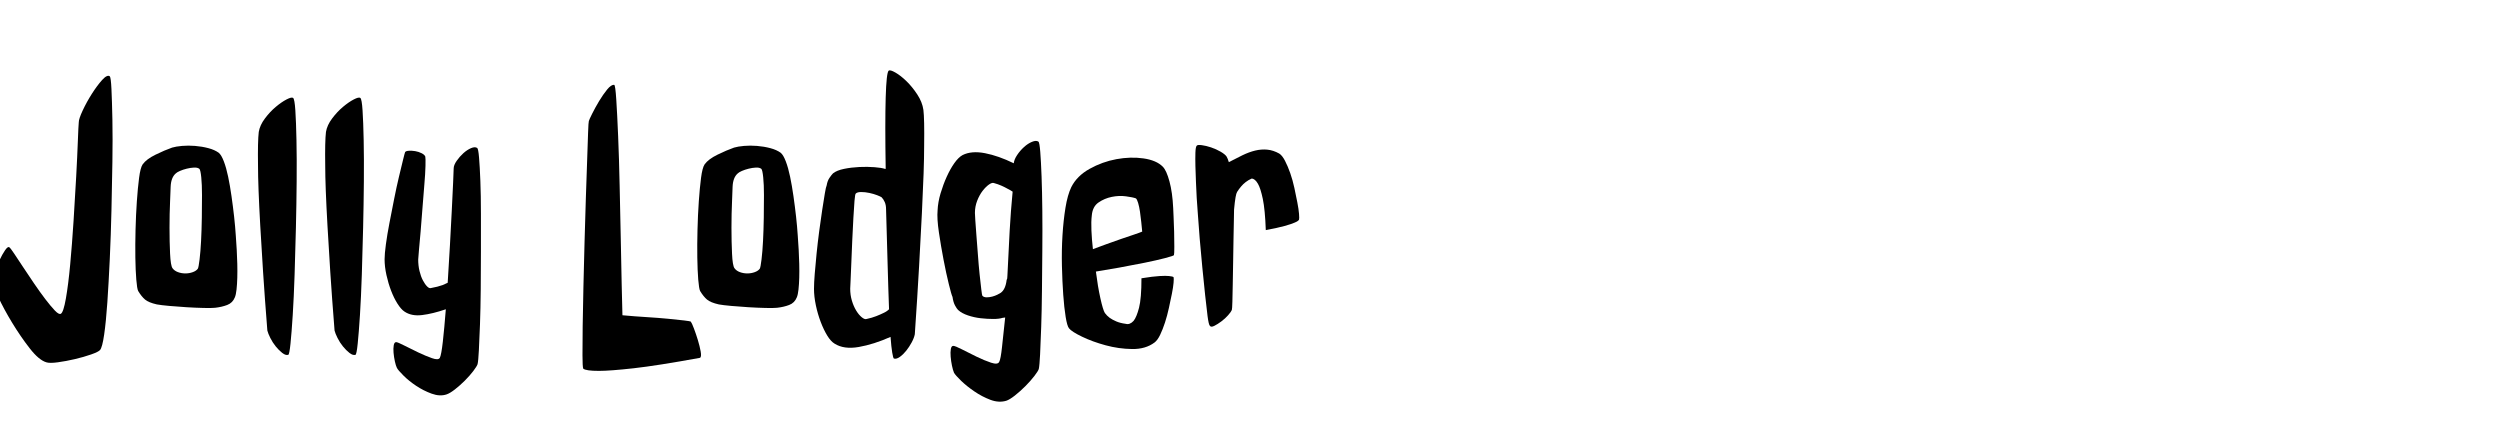 <svg width="170" height="30" xmlns="http://www.w3.org/2000/svg" viewBox="0 0 170 30"><g fill="currentColor"><path d="M-0.508 19.126 Q-0.508 18.923 -0.368 18.517 -0.229 18.11 -0.038 17.704 0.152 17.298 0.343 17.019 0.533 16.739 0.635 16.815 0.711 16.866 0.965 17.247 1.219 17.628 1.562 18.148 1.904 18.669 2.311 19.266 2.717 19.862 3.085 20.345 3.453 20.827 3.732 21.119 4.012 21.411 4.139 21.335 4.316 21.233 4.481 20.294 4.646 19.354 4.773 17.983 4.9 16.612 5.002 15.025 5.104 13.438 5.18 12.029 5.256 10.62 5.294 9.592 5.332 8.563 5.357 8.31 5.357 8.081 5.624 7.51 5.891 6.938 6.246 6.38 6.602 5.821 6.944 5.44 7.287 5.06 7.465 5.187 7.541 5.263 7.579 6.062 7.617 6.862 7.643 8.132 7.668 9.401 7.643 11.014 7.617 12.626 7.579 14.302 7.541 15.978 7.465 17.615 7.389 19.253 7.3 20.561 7.211 21.868 7.084 22.744 6.957 23.62 6.805 23.798 6.703 23.925 6.195 24.103 5.688 24.28 5.091 24.42 4.494 24.56 3.936 24.636 3.377 24.712 3.148 24.636 2.641 24.483 2.019 23.684 1.396 22.884 0.825 21.944 0.254 21.005 -0.127 20.18 -0.508 19.354 -0.508 19.126 z" /><path d="M14.879 10.392 Q15.057 10.544 15.222 10.976 15.387 11.407 15.514 12.017 15.641 12.626 15.742 13.337 15.844 14.048 15.92 14.733 15.996 15.419 16.034 16.016 16.072 16.612 16.098 16.993 16.123 17.45 16.136 17.945 16.148 18.44 16.136 18.885 16.123 19.329 16.085 19.685 16.047 20.04 15.971 20.218 15.818 20.599 15.45 20.738 15.082 20.878 14.625 20.929 14.396 20.954 13.851 20.941 13.305 20.929 12.683 20.891 12.061 20.853 11.502 20.802 10.943 20.751 10.664 20.7 10.105 20.573 9.864 20.37 9.623 20.167 9.395 19.786 9.318 19.634 9.268 19.012 9.217 18.39 9.204 17.514 9.191 16.638 9.217 15.622 9.242 14.606 9.306 13.692 9.369 12.778 9.458 12.093 9.547 11.407 9.699 11.179 9.953 10.823 10.575 10.519 11.197 10.214 11.705 10.036 11.959 9.96 12.378 9.922 12.797 9.884 13.267 9.922 13.736 9.96 14.168 10.074 14.6 10.188 14.879 10.392 zM13.457 18.263 Q13.508 18.161 13.571 17.641 13.635 17.12 13.673 16.384 13.711 15.647 13.724 14.81 13.736 13.972 13.736 13.261 13.736 12.55 13.686 12.055 13.635 11.56 13.559 11.483 13.432 11.382 13.19 11.395 12.949 11.407 12.695 11.471 12.441 11.534 12.238 11.623 12.035 11.712 11.959 11.788 11.629 12.067 11.604 12.702 11.604 12.88 11.565 13.705 11.527 14.53 11.527 15.482 11.527 16.435 11.565 17.247 11.604 18.06 11.73 18.237 11.857 18.415 12.099 18.504 12.34 18.593 12.606 18.593 12.873 18.593 13.114 18.504 13.355 18.415 13.457 18.263 z" /><path d="M19.602 24.128 Q19.424 24.179 19.195 24.001 18.967 23.823 18.751 23.557 18.535 23.29 18.383 22.985 18.23 22.681 18.18 22.478 18.002 20.243 17.888 18.479 17.773 16.714 17.697 15.343 17.621 13.972 17.583 12.969 17.545 11.966 17.545 11.255 17.52 9.604 17.596 8.97 17.672 8.513 18.015 8.056 18.357 7.599 18.751 7.269 19.145 6.938 19.487 6.761 19.83 6.583 19.932 6.659 20.033 6.735 20.084 7.51 20.135 8.284 20.16 9.528 20.186 10.772 20.173 12.321 20.16 13.87 20.122 15.495 20.084 17.12 20.033 18.669 19.982 20.218 19.906 21.424 19.83 22.63 19.754 23.366 19.678 24.103 19.602 24.128 z" /><path d="M24.172 24.128 Q23.994 24.179 23.766 24.001 23.537 23.823 23.321 23.557 23.105 23.29 22.953 22.985 22.801 22.681 22.75 22.478 22.572 20.243 22.458 18.479 22.344 16.714 22.268 15.343 22.191 13.972 22.153 12.969 22.115 11.966 22.115 11.255 22.09 9.604 22.166 8.97 22.242 8.513 22.585 8.056 22.928 7.599 23.321 7.269 23.715 6.938 24.058 6.761 24.4 6.583 24.502 6.659 24.604 6.735 24.654 7.51 24.705 8.284 24.73 9.528 24.756 10.772 24.743 12.321 24.73 13.87 24.692 15.495 24.654 17.12 24.604 18.669 24.553 20.218 24.477 21.424 24.4 22.63 24.324 23.366 24.248 24.103 24.172 24.128 z" /><path d="M32.449 10.062 Q32.525 10.112 32.576 10.722 32.627 11.331 32.665 12.309 32.703 13.286 32.703 14.53 32.703 15.774 32.703 17.095 32.703 18.415 32.69 19.697 32.678 20.979 32.64 22.033 32.602 23.087 32.563 23.823 32.525 24.56 32.475 24.763 32.424 24.915 32.183 25.232 31.941 25.55 31.611 25.88 31.281 26.21 30.938 26.477 30.596 26.743 30.367 26.819 29.91 26.972 29.352 26.769 28.793 26.565 28.298 26.235 27.803 25.905 27.435 25.537 27.066 25.169 26.99 25.017 26.914 24.864 26.851 24.572 26.787 24.28 26.762 23.988 26.736 23.696 26.774 23.48 26.812 23.265 26.939 23.265 27.041 23.265 27.485 23.493 27.93 23.722 28.438 23.963 28.945 24.204 29.377 24.356 29.809 24.509 29.91 24.331 30.012 24.128 30.113 23.227 30.215 22.325 30.316 21.03 29.428 21.335 28.704 21.424 27.98 21.513 27.498 21.183 27.27 21.03 27.028 20.649 26.787 20.269 26.597 19.773 26.406 19.278 26.279 18.707 26.152 18.136 26.152 17.628 26.152 17.272 26.241 16.612 26.33 15.952 26.482 15.165 26.635 14.378 26.8 13.54 26.965 12.702 27.13 12.017 27.295 11.331 27.409 10.861 27.523 10.392 27.549 10.341 27.6 10.265 27.803 10.252 28.006 10.239 28.234 10.277 28.463 10.315 28.666 10.417 28.869 10.519 28.92 10.646 28.945 10.747 28.933 11.28 28.92 11.813 28.856 12.55 28.793 13.286 28.729 14.137 28.666 14.987 28.603 15.736 28.539 16.485 28.488 17.019 28.438 17.552 28.438 17.653 28.438 18.06 28.526 18.428 28.615 18.796 28.755 19.062 28.895 19.329 29.047 19.481 29.199 19.634 29.326 19.583 29.758 19.507 30.113 19.38 30.291 19.304 30.443 19.228 30.52 17.983 30.596 16.676 30.672 15.368 30.723 14.276 30.773 13.185 30.812 12.423 30.85 11.661 30.85 11.458 30.85 11.229 31.053 10.938 31.256 10.646 31.51 10.417 31.764 10.188 32.03 10.074 32.297 9.96 32.449 10.062 z" /><path d="M39.66 25.067 Q39.609 24.94 39.609 24.153 39.609 23.366 39.622 22.173 39.635 20.979 39.673 19.494 39.711 18.009 39.749 16.473 39.787 14.937 39.838 13.477 39.889 12.017 39.927 10.874 39.965 9.731 39.99 9.008 40.016 8.284 40.041 8.233 40.066 8.132 40.27 7.726 40.473 7.319 40.739 6.875 41.006 6.431 41.285 6.088 41.564 5.745 41.768 5.771 41.844 5.796 41.907 6.773 41.971 7.751 42.034 9.274 42.098 10.798 42.136 12.639 42.174 14.479 42.212 16.219 42.25 17.958 42.275 19.367 42.301 20.776 42.326 21.437 43.139 21.513 43.964 21.563 44.789 21.614 45.449 21.678 46.109 21.741 46.528 21.792 46.947 21.843 46.973 21.868 47.049 21.97 47.188 22.338 47.328 22.706 47.455 23.125 47.582 23.544 47.646 23.899 47.709 24.255 47.607 24.331 44.688 24.864 43.088 25.042 41.488 25.22 40.727 25.22 39.838 25.22 39.66 25.067 z" /><path d="M53.092 10.392 Q53.27 10.544 53.435 10.976 53.6 11.407 53.727 12.017 53.854 12.626 53.955 13.337 54.057 14.048 54.133 14.733 54.209 15.419 54.247 16.016 54.285 16.612 54.311 16.993 54.336 17.45 54.349 17.945 54.361 18.44 54.349 18.885 54.336 19.329 54.298 19.685 54.26 20.04 54.184 20.218 54.031 20.599 53.663 20.738 53.295 20.878 52.838 20.929 52.609 20.954 52.063 20.941 51.518 20.929 50.896 20.891 50.273 20.853 49.715 20.802 49.156 20.751 48.877 20.7 48.318 20.573 48.077 20.37 47.836 20.167 47.607 19.786 47.531 19.634 47.48 19.012 47.43 18.39 47.417 17.514 47.404 16.638 47.43 15.622 47.455 14.606 47.519 13.692 47.582 12.778 47.671 12.093 47.76 11.407 47.912 11.179 48.166 10.823 48.788 10.519 49.41 10.214 49.918 10.036 50.172 9.96 50.591 9.922 51.01 9.884 51.479 9.922 51.949 9.96 52.381 10.074 52.812 10.188 53.092 10.392 zM51.67 18.263 Q51.721 18.161 51.784 17.641 51.848 17.12 51.886 16.384 51.924 15.647 51.937 14.81 51.949 13.972 51.949 13.261 51.949 12.55 51.898 12.055 51.848 11.56 51.771 11.483 51.645 11.382 51.403 11.395 51.162 11.407 50.908 11.471 50.654 11.534 50.451 11.623 50.248 11.712 50.172 11.788 49.842 12.067 49.816 12.702 49.816 12.88 49.778 13.705 49.74 14.53 49.74 15.482 49.74 16.435 49.778 17.247 49.816 18.06 49.943 18.237 50.07 18.415 50.312 18.504 50.553 18.593 50.819 18.593 51.086 18.593 51.327 18.504 51.568 18.415 51.67 18.263 z" /><path d="M62.791 7.472 Q62.867 8.081 62.842 9.909 62.842 10.696 62.804 11.813 62.766 12.931 62.689 14.492 62.613 16.054 62.499 18.098 62.385 20.142 62.207 22.731 62.156 22.985 61.991 23.29 61.826 23.595 61.623 23.849 61.42 24.103 61.191 24.268 60.963 24.433 60.785 24.382 60.734 24.356 60.671 23.976 60.607 23.595 60.557 22.909 59.414 23.417 58.398 23.595 57.383 23.772 56.748 23.366 56.494 23.214 56.253 22.82 56.012 22.427 55.809 21.894 55.605 21.36 55.479 20.764 55.352 20.167 55.352 19.634 55.352 19.253 55.402 18.618 55.453 17.983 55.529 17.234 55.605 16.485 55.707 15.711 55.809 14.937 55.91 14.276 56.012 13.616 56.088 13.159 56.164 12.702 56.215 12.601 56.266 12.296 56.405 12.093 56.545 11.89 56.646 11.788 56.9 11.585 57.396 11.483 57.891 11.382 58.437 11.356 58.982 11.331 59.465 11.369 59.947 11.407 60.176 11.483 L60.227 11.483 Q60.176 8.335 60.227 6.634 60.277 4.933 60.43 4.806 60.531 4.729 60.887 4.933 61.242 5.136 61.636 5.517 62.029 5.897 62.372 6.418 62.715 6.938 62.791 7.472 zM58.932 21.69 Q59.287 21.614 59.579 21.5 59.871 21.386 60.074 21.284 60.303 21.183 60.455 21.03 60.43 20.37 60.404 19.545 60.379 18.72 60.354 17.831 60.328 16.942 60.303 16.016 60.277 15.089 60.252 14.226 60.252 13.946 60.163 13.743 60.074 13.54 59.947 13.413 59.871 13.362 59.643 13.273 59.414 13.185 59.122 13.121 58.83 13.058 58.563 13.058 58.297 13.058 58.195 13.159 58.145 13.185 58.106 13.654 58.068 14.124 58.03 14.822 57.992 15.521 57.954 16.333 57.916 17.146 57.891 17.856 57.865 18.567 57.84 19.075 57.814 19.583 57.814 19.634 57.814 20.065 57.929 20.446 58.043 20.827 58.221 21.119 58.398 21.411 58.602 21.576 58.805 21.741 58.932 21.69 z" /><path d="M70.637 25.093 Q70.586 25.245 70.332 25.575 70.078 25.905 69.723 26.261 69.367 26.616 69.012 26.896 68.656 27.175 68.428 27.251 67.92 27.403 67.349 27.188 66.777 26.972 66.257 26.616 65.736 26.261 65.355 25.893 64.975 25.524 64.873 25.347 64.797 25.169 64.733 24.864 64.67 24.56 64.645 24.255 64.619 23.95 64.657 23.734 64.695 23.519 64.822 23.519 64.949 23.519 65.419 23.76 65.889 24.001 66.409 24.255 66.93 24.509 67.387 24.661 67.844 24.813 67.945 24.61 68.047 24.433 68.136 23.607 68.225 22.782 68.352 21.589 68.301 21.589 68.263 21.602 68.225 21.614 68.174 21.614 67.945 21.69 67.539 21.69 67.133 21.69 66.688 21.64 66.244 21.589 65.825 21.449 65.406 21.31 65.152 21.081 65.051 20.979 64.937 20.764 64.822 20.548 64.771 20.192 64.695 20.04 64.518 19.316 64.34 18.593 64.162 17.666 63.984 16.739 63.845 15.8 63.705 14.86 63.756 14.302 63.781 13.743 63.959 13.146 64.137 12.55 64.378 12.017 64.619 11.483 64.898 11.09 65.178 10.696 65.457 10.544 66.066 10.239 66.98 10.417 67.895 10.595 68.936 11.103 68.961 10.849 69.164 10.544 69.367 10.239 69.634 9.998 69.9 9.757 70.18 9.643 70.459 9.528 70.611 9.63 70.688 9.681 70.738 10.328 70.789 10.976 70.827 12.004 70.865 13.032 70.878 14.34 70.891 15.647 70.878 17.031 70.865 18.415 70.853 19.761 70.84 21.106 70.802 22.224 70.764 23.341 70.726 24.103 70.688 24.864 70.637 25.093 zM68.859 13.032 Q68.707 12.931 68.504 12.829 68.326 12.728 68.098 12.626 67.869 12.524 67.59 12.448 67.463 12.397 67.247 12.55 67.031 12.702 66.815 12.981 66.6 13.261 66.447 13.654 66.295 14.048 66.295 14.479 66.295 14.53 66.32 14.962 66.346 15.394 66.396 16.003 66.447 16.612 66.498 17.323 66.549 18.034 66.612 18.644 66.676 19.253 66.727 19.672 66.777 20.091 66.803 20.116 66.904 20.218 67.095 20.218 67.285 20.218 67.476 20.167 67.666 20.116 67.818 20.04 67.971 19.964 68.047 19.913 68.377 19.685 68.453 19.024 68.504 18.974 68.504 18.745 68.58 17.069 68.656 15.711 68.732 14.353 68.859 13.032 z" /><path d="M74.318 16.942 Q74.725 16.79 75.245 16.6 75.766 16.409 76.248 16.244 76.73 16.079 77.111 15.952 77.492 15.825 77.67 15.749 77.645 15.47 77.606 15.102 77.568 14.733 77.518 14.391 77.467 14.048 77.391 13.794 77.314 13.54 77.238 13.489 77.035 13.413 76.565 13.35 76.096 13.286 75.601 13.388 75.105 13.489 74.699 13.769 74.293 14.048 74.242 14.657 74.191 15.063 74.217 15.673 74.242 16.282 74.318 16.942 zM79.828 17.349 Q79.803 17.399 79.219 17.552 78.635 17.704 77.822 17.869 77.01 18.034 76.096 18.199 75.182 18.364 74.521 18.466 74.648 19.481 74.826 20.281 75.004 21.081 75.131 21.284 75.258 21.462 75.461 21.614 75.639 21.741 75.905 21.855 76.172 21.97 76.553 22.021 76.832 22.097 77.086 21.817 77.289 21.563 77.454 20.929 77.619 20.294 77.619 18.923 78.406 18.796 78.851 18.771 79.295 18.745 79.498 18.771 79.752 18.796 79.803 18.847 79.828 18.923 79.803 19.228 79.777 19.532 79.688 19.977 79.6 20.421 79.485 20.941 79.371 21.462 79.219 21.932 79.066 22.401 78.889 22.77 78.711 23.138 78.508 23.29 77.898 23.747 76.984 23.734 76.07 23.722 75.182 23.48 74.293 23.239 73.582 22.896 72.871 22.554 72.693 22.325 72.566 22.173 72.465 21.551 72.363 20.929 72.3 20.04 72.236 19.151 72.211 18.085 72.186 17.019 72.249 16.003 72.312 14.987 72.452 14.124 72.592 13.261 72.846 12.728 73.227 11.966 74.09 11.483 74.953 11.001 75.918 10.823 76.883 10.646 77.759 10.772 78.635 10.899 79.066 11.331 79.32 11.585 79.523 12.334 79.727 13.083 79.777 14.149 79.777 14.251 79.803 14.733 79.828 15.216 79.841 15.762 79.854 16.308 79.854 16.79 79.854 17.272 79.828 17.349 z" /><path d="M86.988 10.442 Q87.191 10.569 87.382 10.938 87.572 11.306 87.737 11.775 87.902 12.245 88.017 12.778 88.131 13.312 88.22 13.769 88.309 14.226 88.334 14.543 88.359 14.86 88.334 14.937 88.283 15.038 88.029 15.14 87.801 15.241 87.344 15.368 86.887 15.495 86.074 15.647 86.023 14.251 85.871 13.527 85.719 12.804 85.541 12.499 85.338 12.144 85.109 12.144 84.881 12.245 84.703 12.385 84.525 12.524 84.398 12.677 84.246 12.854 84.119 13.058 84.068 13.134 84.018 13.413 83.967 13.692 83.916 14.251 83.916 14.429 83.903 14.987 83.891 15.546 83.878 16.282 83.865 17.019 83.853 17.831 83.84 18.644 83.827 19.342 83.814 20.04 83.802 20.522 83.789 21.005 83.764 21.081 83.713 21.208 83.51 21.437 83.307 21.665 83.053 21.855 82.799 22.046 82.57 22.16 82.342 22.274 82.266 22.147 82.189 22.071 82.113 21.487 82.037 20.903 81.948 20.053 81.859 19.202 81.758 18.187 81.656 17.171 81.58 16.231 81.504 15.292 81.453 14.543 81.402 13.794 81.377 13.464 81.352 12.981 81.326 12.397 81.301 11.813 81.288 11.293 81.275 10.772 81.288 10.379 81.301 9.985 81.377 9.909 81.428 9.833 81.72 9.871 82.012 9.909 82.354 10.023 82.697 10.138 83.002 10.315 83.307 10.493 83.408 10.646 83.484 10.772 83.561 11.026 84.043 10.772 84.487 10.557 84.932 10.341 85.351 10.239 85.77 10.138 86.176 10.176 86.582 10.214 86.988 10.442 z" /></g></svg>